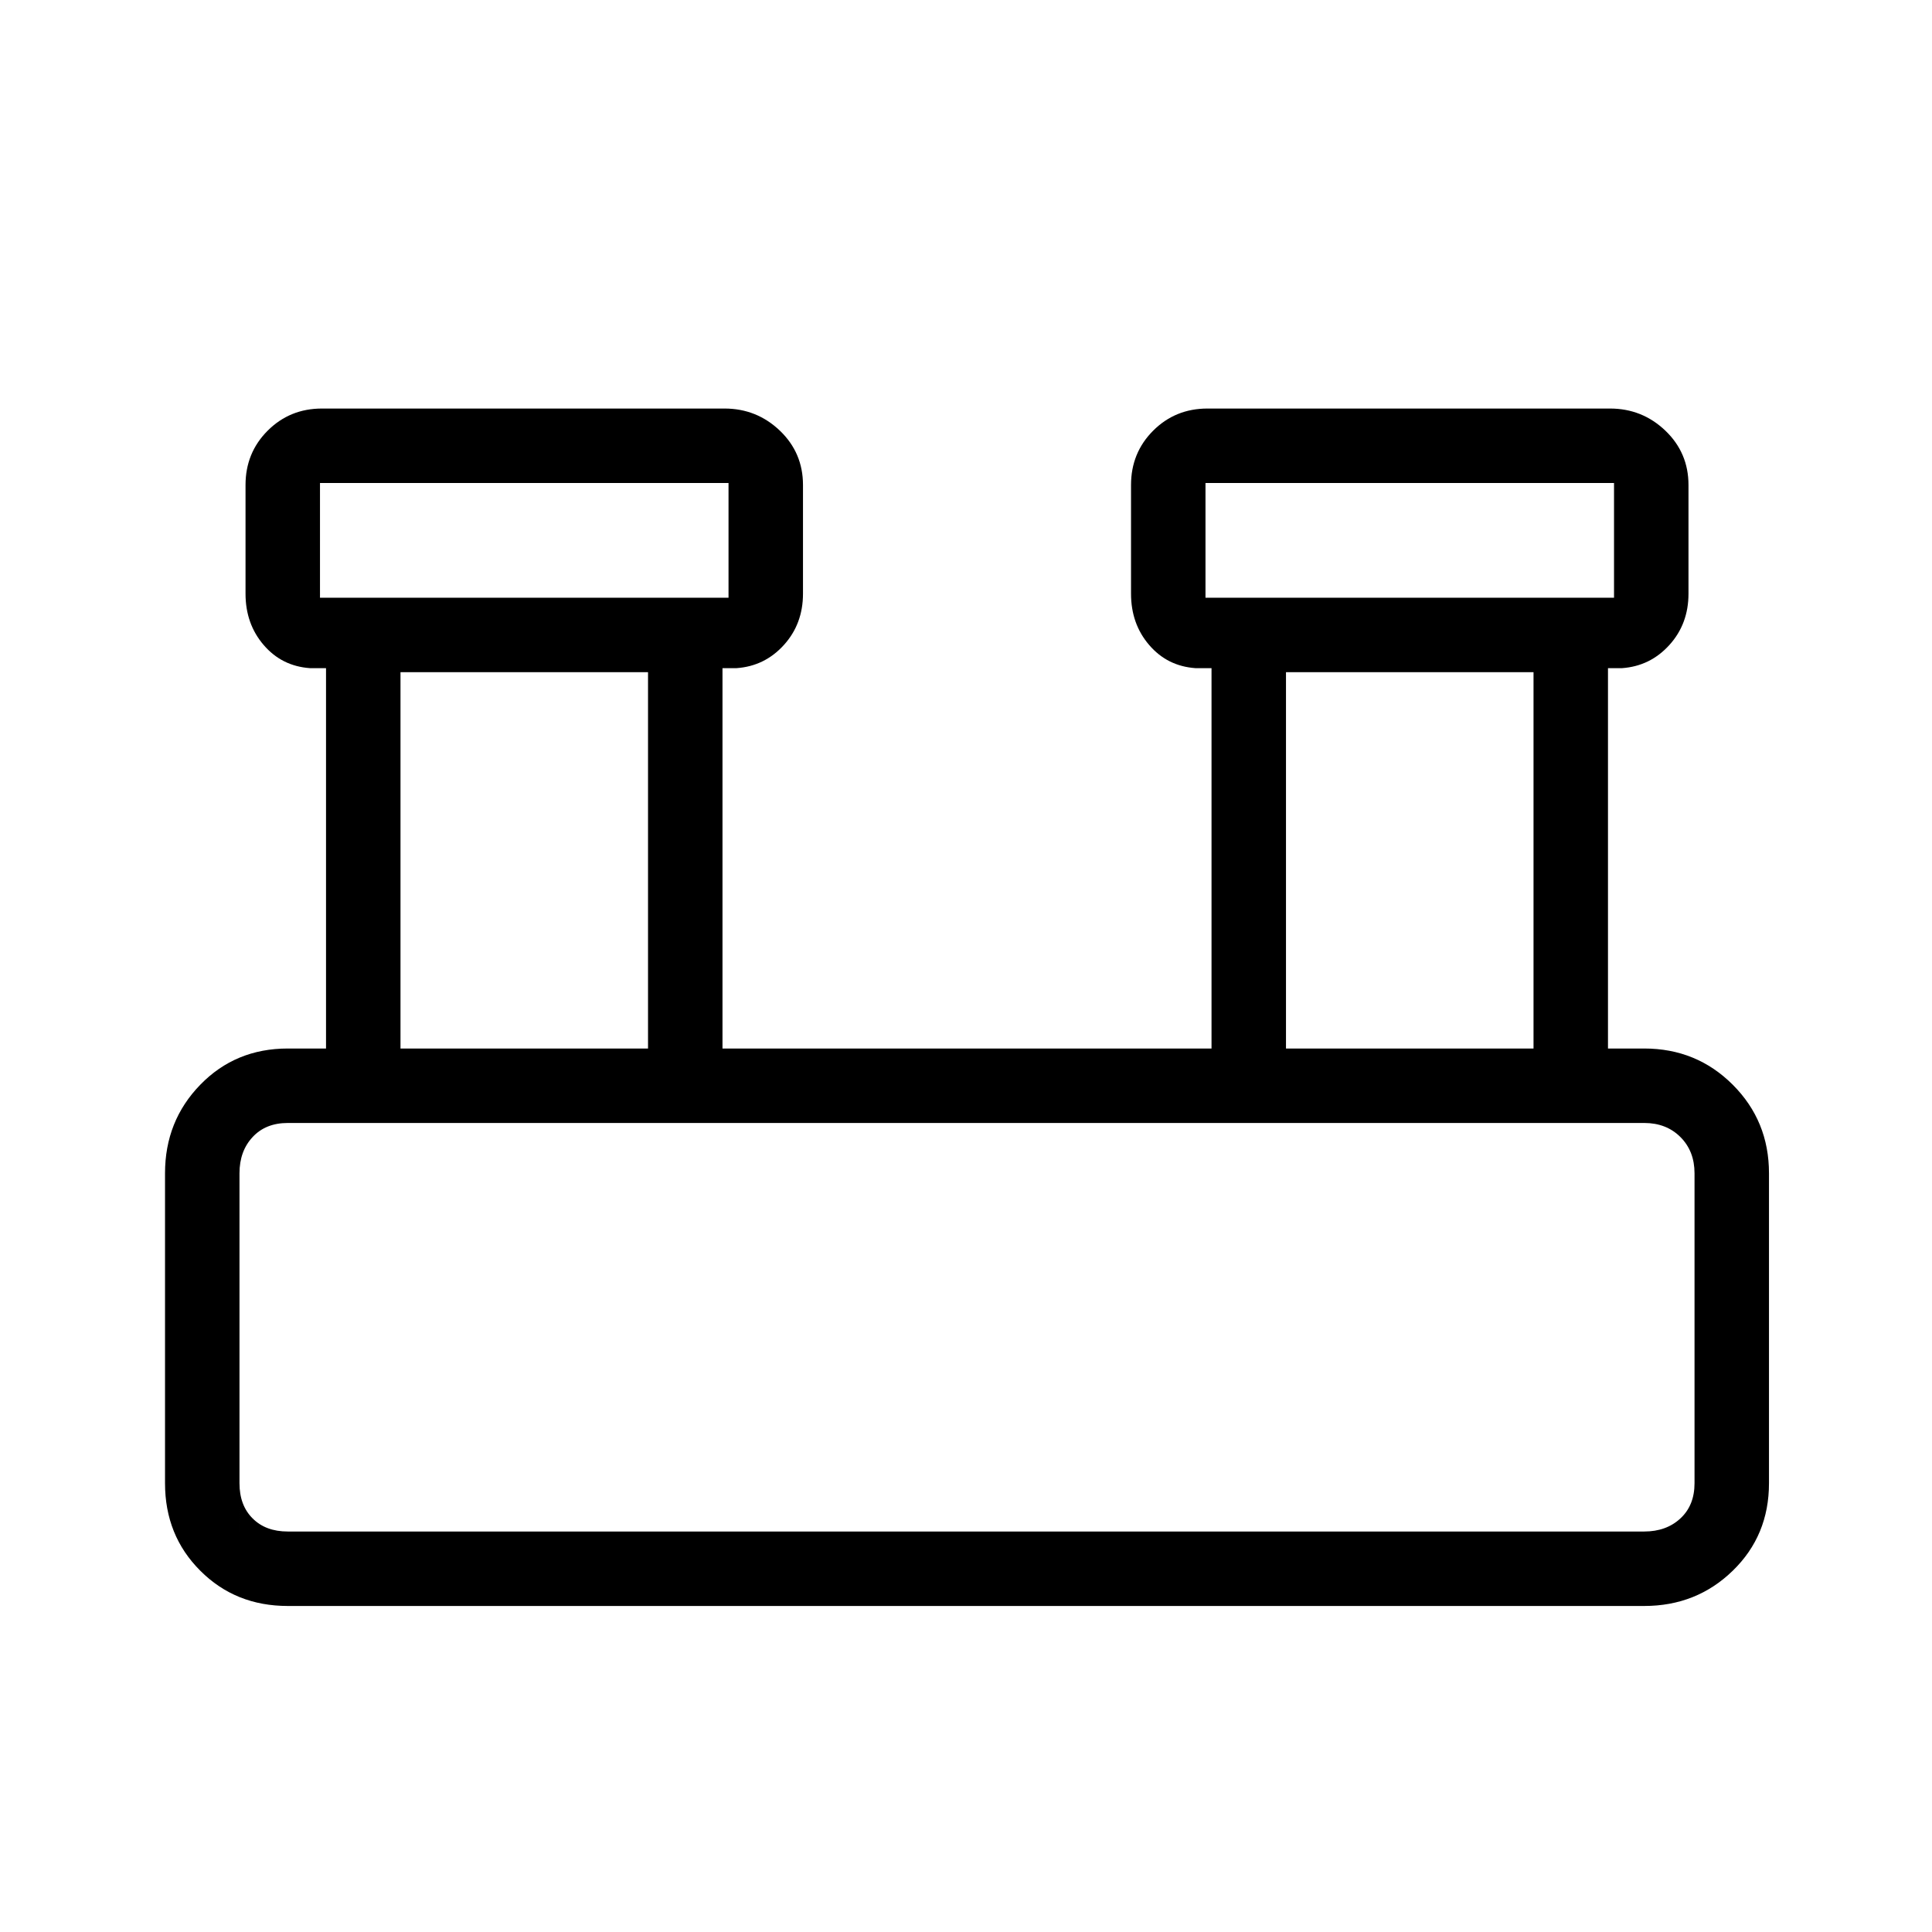 <svg xmlns="http://www.w3.org/2000/svg" height="24" width="24"><path d="M3.575 19.95q-.65 0-1.087-.438-.438-.437-.438-1.087v-3.85q0-.65.438-1.1.437-.45 1.087-.45h.475V8.3h-.2q-.35-.025-.575-.288-.225-.262-.225-.637v-1.35q0-.4.275-.675T4 5.075h5q.4 0 .688.275.287.275.287.675v1.35q0 .375-.237.637-.238.263-.588.288h-.175v4.725h6.075V8.3h-.2q-.35-.025-.575-.288-.225-.262-.225-.637v-1.35q0-.4.275-.675T15 5.075h5q.4 0 .688.275.287.275.287.675v1.35q0 .375-.237.637-.238.263-.588.288h-.175v4.725h.45q.65 0 1.1.45.45.45.45 1.1v3.85q0 .65-.45 1.087-.45.438-1.1.438Zm11.4-12.525h5.075V6h-5.075Zm-11 0H9.05V6H3.975Zm12 5.6h3.075V8.35h-3.075Zm-11 0H8.05V8.35H4.975Zm-1.4 6h16.85q.275 0 .45-.163.175-.162.175-.437v-3.85q0-.275-.175-.45t-.45-.175H3.575q-.275 0-.437.175-.163.175-.163.45v3.85q0 .275.163.437.162.163.437.163Zm.4-11.6V6v1.425Zm11 0V6v1.425Zm-12 11.6V13.95v5.075Z"/></svg>